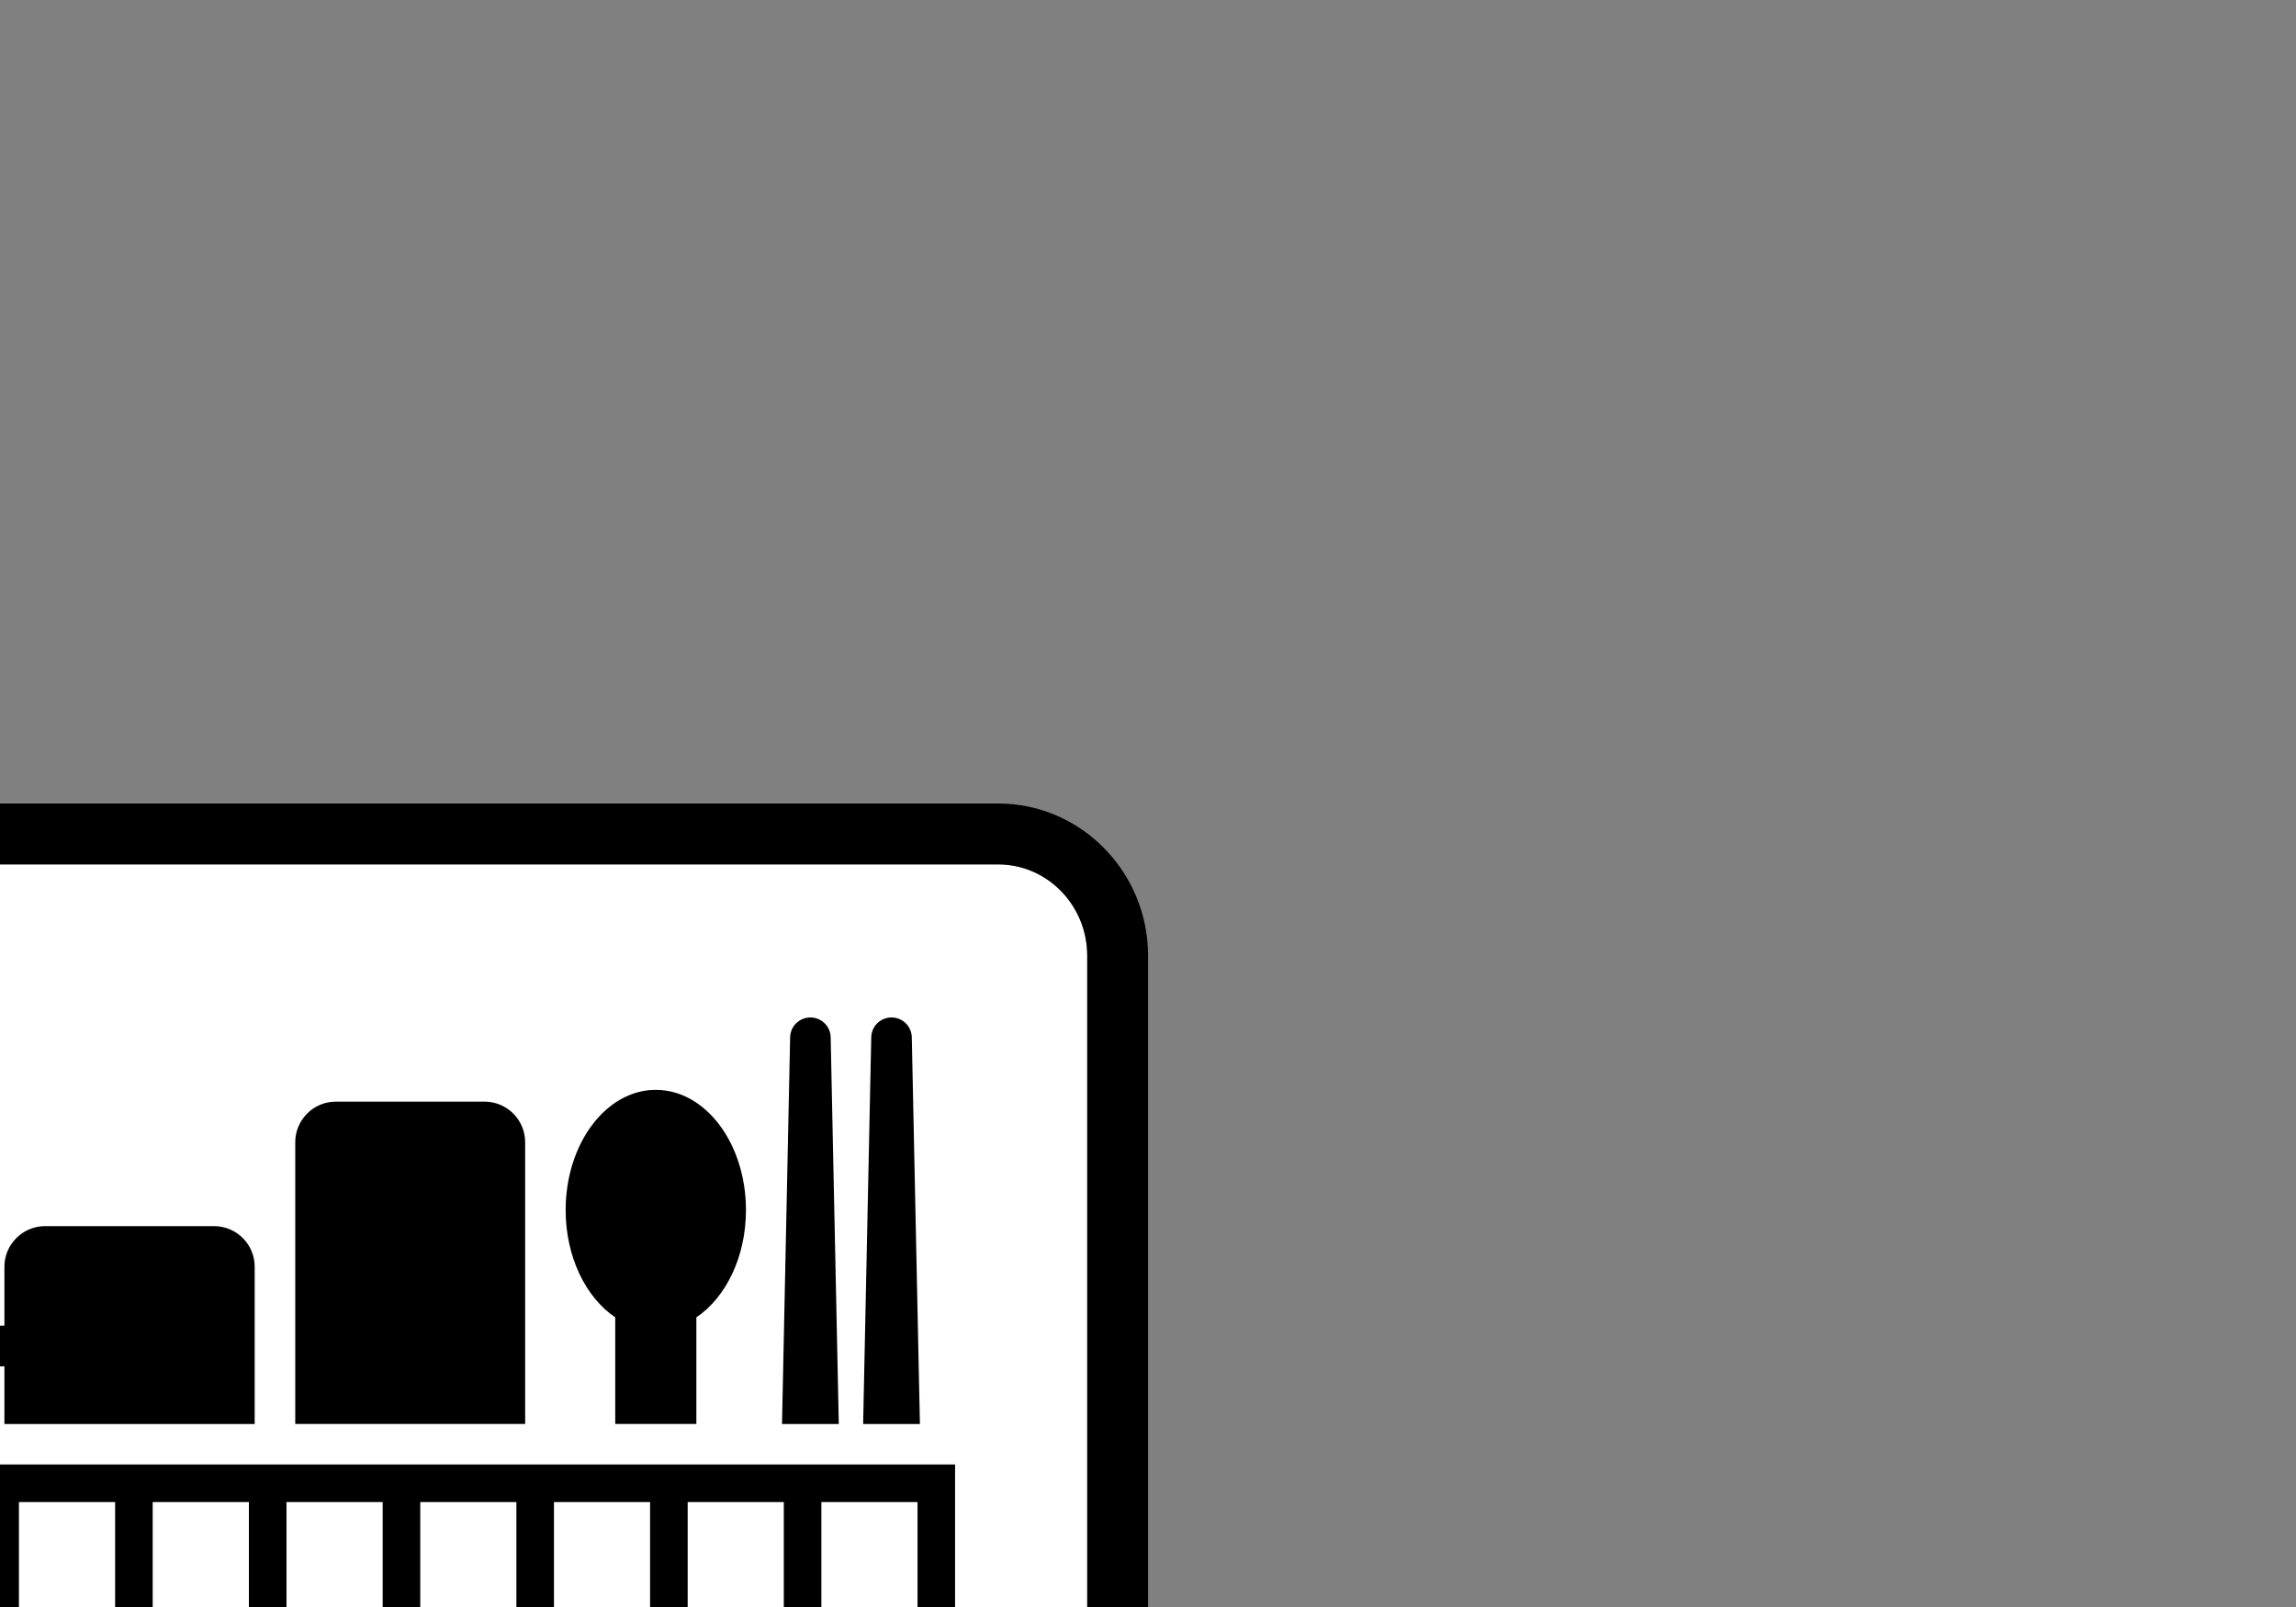 <?xml version="1.0" encoding="UTF-8" standalone="no"?>
<svg
   xmlns="http://www.w3.org/2000/svg"
   width="30"
   height="21"
   version="1.1">
  <rect width="100%" height="100%" fill="#808080" stroke="none"/>
  <path
     d="m -14.205,25.513 0,-13.025 c 0,-0.658 0.522,-1.193 1.164,-1.193 l 26.083,0 c 0.642,0 1.164,0.535 1.164,1.193 l 0,13.025 z"
     style="fill:#ffffff;fill-opacity:1;fill-rule:nonzero;stroke:none" />
  <path
     d="m -15,30.129 c 0,0.292 0.238,0.53 0.53,0.53 l 0.53,0 0,0.311 c 0,0.292 0.238,0.53 0.53,0.53 l 0.878,0 c 0.291,0 0.529,-0.238 0.529,-0.53 l 0,-0.311 24.005,0 0,0.311 c 0,0.292 0.238,0.53 0.53,0.53 l 0.878,0 c 0.292,0 0.53,-0.238 0.53,-0.53 l 0,-0.311 0.53,0 C 14.762,30.659 15,30.42 15,30.129 l 0,-4.085 -30,0 0,4.085 z M 13.042,10.5 l -26.083,0 C -14.121,10.5 -15,11.392 -15,12.489 l 0,13.025 0.795,0 0,-13.025 c 0,-0.658 0.522,-1.193 1.164,-1.193 l 26.083,0 c 0.642,0 1.164,0.535 1.164,1.193 l 0,13.025 0.795,0 0,-13.025 C 15,11.392 14.122,10.5 13.042,10.5 Z m -25.517,13.953 0.491,0 0,-4.824 1.257,0 0,4.824 0.491,0 0,-4.824 1.256,0 0,4.824 0.491,0 0,-4.824 1.256,0 0,4.824 0.491,0 0,-4.824 1.256,0 0,4.824 0.491,0 0,-4.824 1.256,0 0,4.824 0.491,0 0,-4.824 1.256,0 0,4.824 0.491,0 0,-4.824 1.257,0 0,4.824 0.491,0 0,-4.824 1.257,0 0,4.824 0.491,0 0,-4.824 1.257,0 0,4.824 0.491,0 0,-4.824 1.257,0 0,4.824 0.491,0 0,-4.824 1.256,0 0,4.824 0.491,0 0,-4.824 1.256,0 0,4.824 0.491,0 0,-4.824 1.256,0 0,4.824 0.491,0 0,-4.824 1.256,0 0,4.824 0.491,0 0,-5.315 -24.952,0 0,5.315 z m -1.1,0.795 c 0,0.147 0.119,0.265 0.265,0.265 l 26.622,0 c 0.146,0 0.265,-0.118 0.265,-0.265 0,-0.146 -0.119,-0.265 -0.265,-0.265 l -26.622,0 c -0.146,0 -0.265,0.119 -0.265,0.265 z m 1.59,-12.683 0,6.042 1.257,0 0,-4.785 -1.257,-1.258 z m 1.747,0 0,6.042 1.256,0 0,-4.785 -1.256,-1.258 z m 1.747,0 0,6.042 1.256,0 0,-4.785 -1.256,-1.258 z m 1.747,2.776 0,3.267 1.256,0 0,-2.009 -1.256,-1.257 z m 1.747,0 0,3.267 1.256,0 0,-2.009 -1.256,-1.257 z m 1.747,0 0,3.267 1.256,0 0,-2.009 -1.256,-1.257 z m 12.349,3.267 0,-1.393 c 0.384,-0.259 0.648,-0.789 0.648,-1.402 0,-0.868 -0.527,-1.571 -1.178,-1.571 -0.65,0 -1.178,0.703 -1.178,1.571 0,0.613 0.264,1.143 0.648,1.402 l 0,1.393 1.059,0 z m -5.771,0 0,-2.055 c 0,-0.292 -0.238,-0.53 -0.53,-0.53 l -2.21,0 c -0.291,0 -0.53,0.238 -0.53,0.53 l 0,0.771 -0.234,0 c -0.439,0 -0.795,0.357 -0.795,0.796 l 0,0.488 0.53,0 0,-0.488 c 0,-0.146 0.119,-0.265 0.265,-0.265 l 0.234,0 0,0.754 3.269,0 z m 3.004,-4.212 -1.944,0 c -0.292,0 -0.53,0.239 -0.53,0.53 l 0,3.682 3.004,0 0,-3.682 c 0,-0.292 -0.238,-0.53 -0.53,-0.53 z m 4.257,-1.1 c -0.146,0 -0.265,0.118 -0.265,0.265 l -0.106,5.048 0.742,0 -0.106,-5.048 c 0,-0.147 -0.119,-0.265 -0.265,-0.265 z m 1.06,0 c -0.147,0 -0.265,0.118 -0.265,0.265 l -0.106,5.048 0.742,0 -0.106,-5.048 c 0,-0.147 -0.119,-0.265 -0.265,-0.265"
     style="fill:#000000;fill-opacity:1;fill-rule:nonzero;stroke:none" />
</svg>
